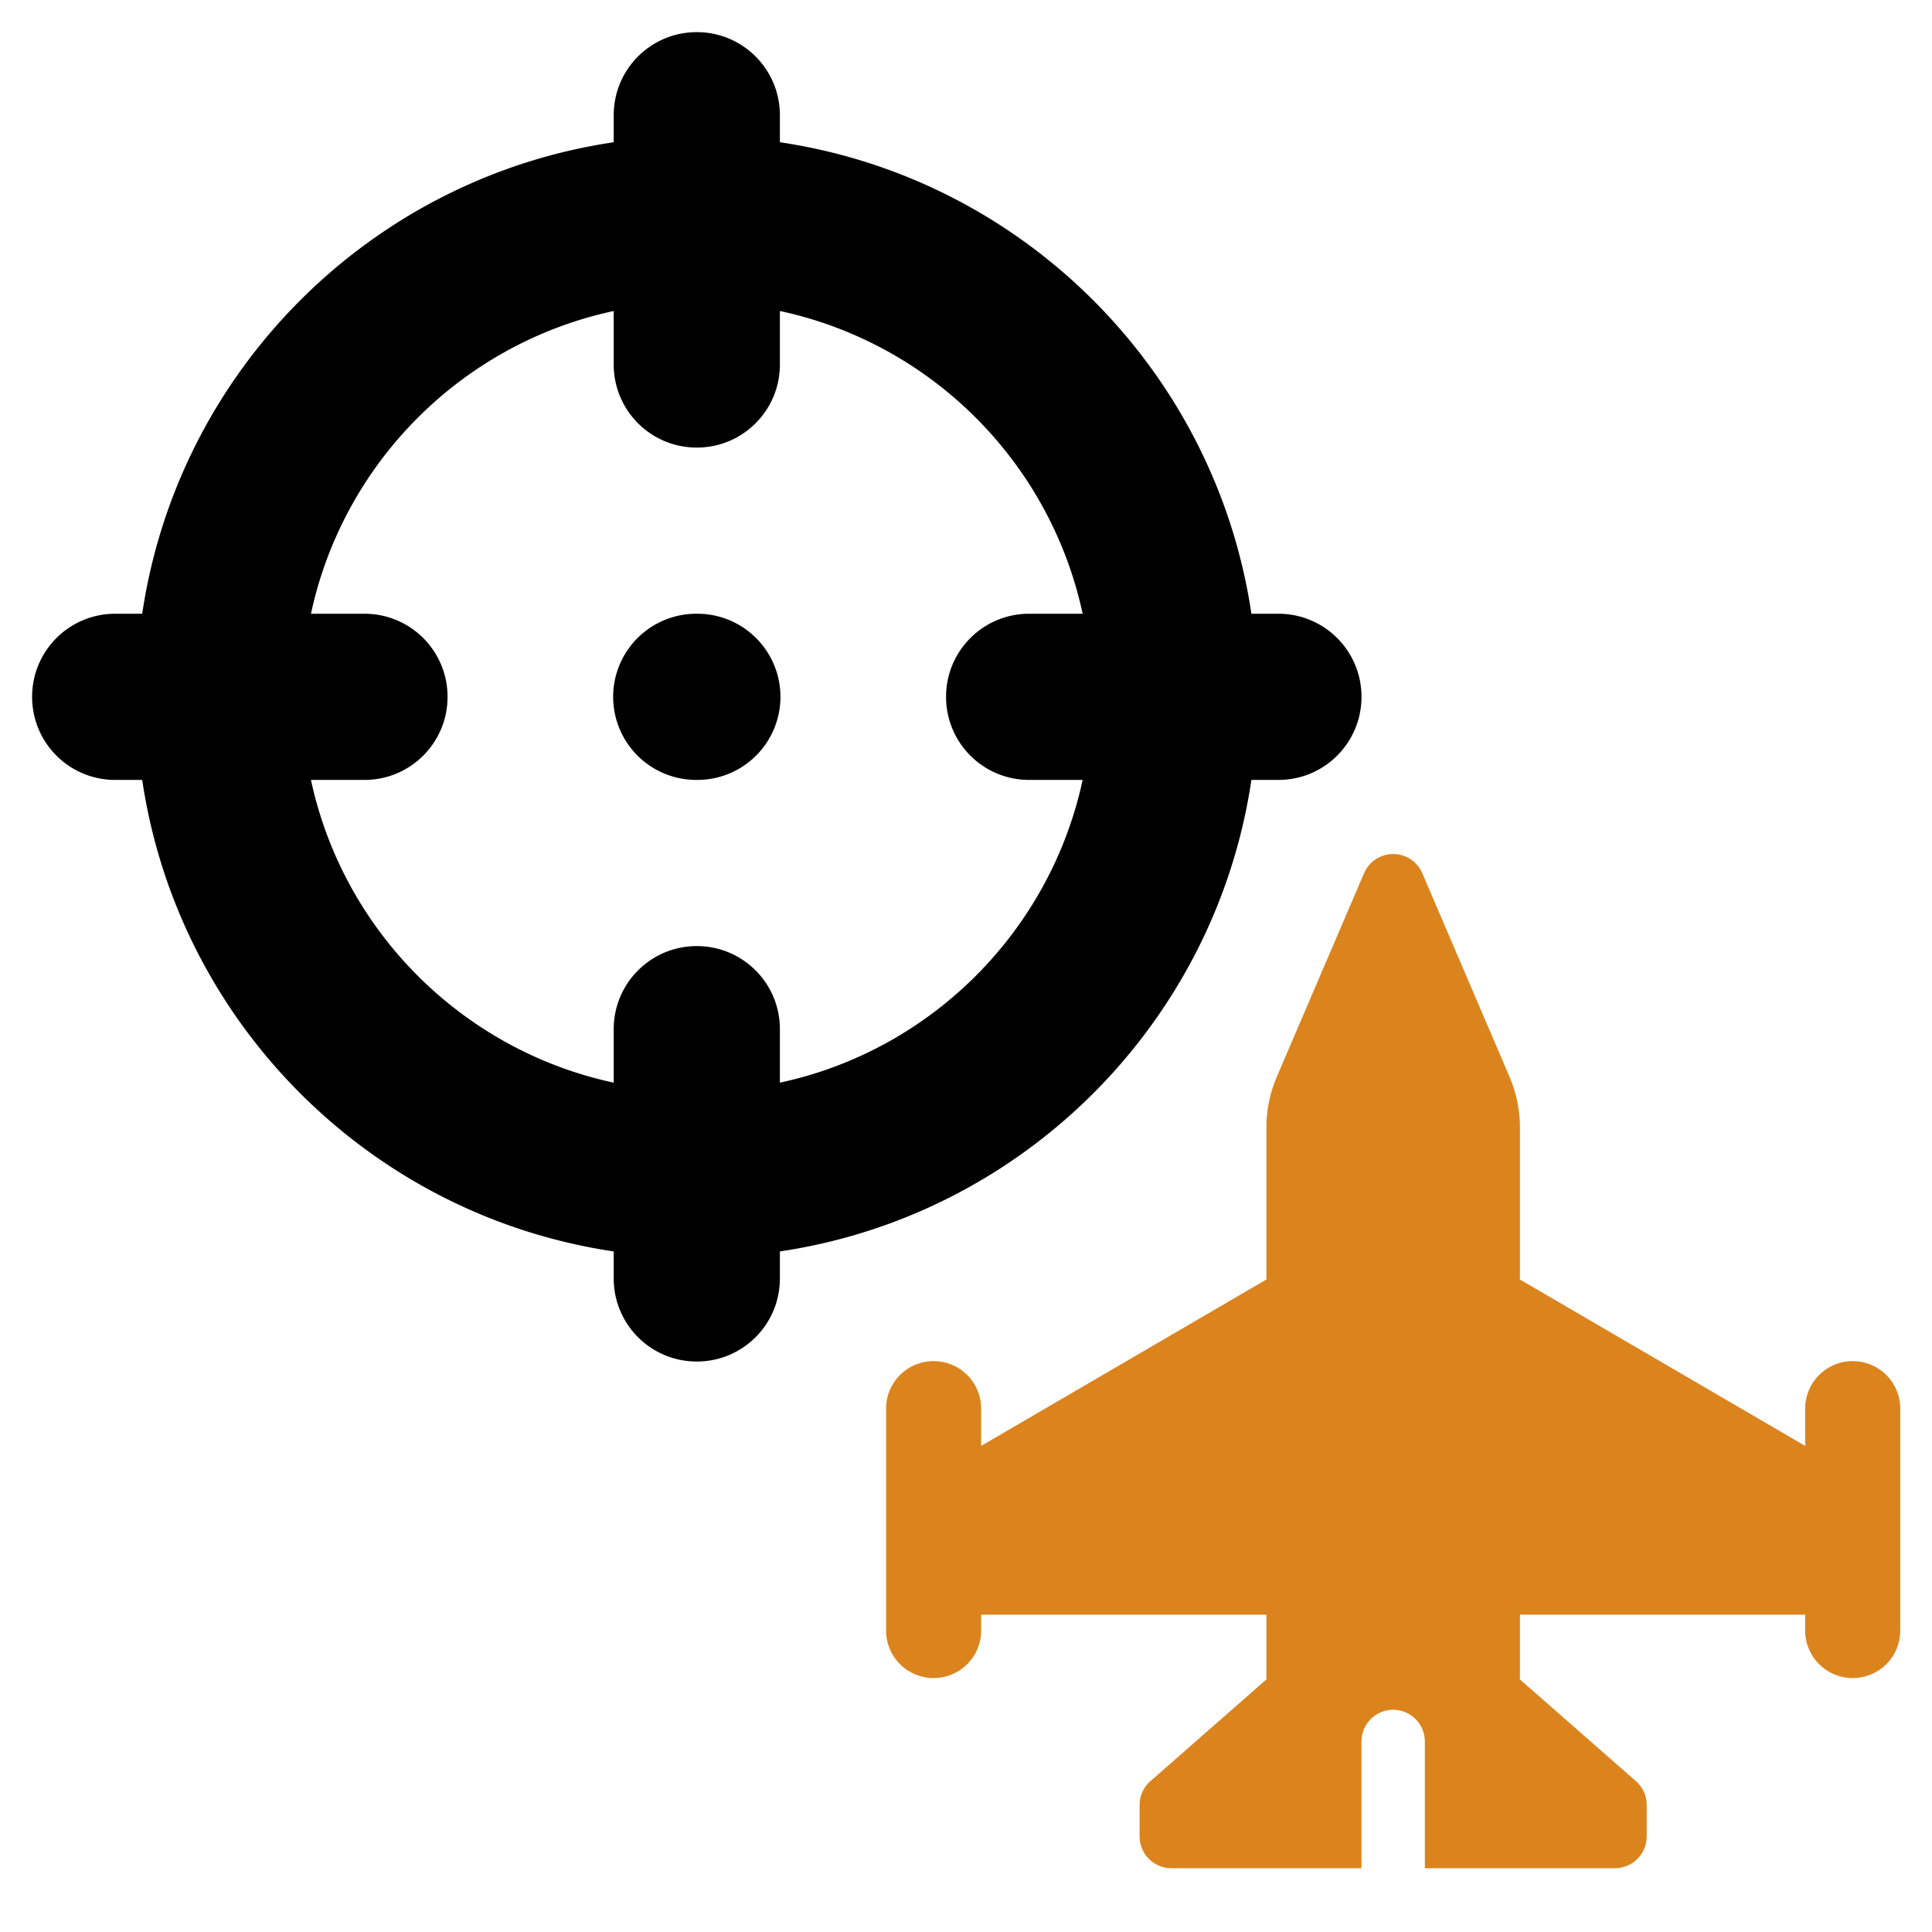 <?xml version="1.0" encoding="UTF-8" standalone="no"?>
<svg
   viewBox="0 0 512 512"
   version="1.1"
   id="svg1156"
   sodipodi:docname="miss-blue.svg"
   inkscape:version="1.2.2 (732a01da63, 2022-12-09)"
   xmlns:inkscape="http://www.inkscape.org/namespaces/inkscape"
   xmlns:sodipodi="http://sodipodi.sourceforge.net/DTD/sodipodi-0.dtd"
   xmlns="http://www.w3.org/2000/svg"
   xmlns:svg="http://www.w3.org/2000/svg">
   <defs
      id="defs1160" />
   <sodipodi:namedview
      id="namedview1158"
      pagecolor="#ffffff"
      bordercolor="#666666"
      borderopacity="1.0"
      inkscape:showpageshadow="2"
      inkscape:pageopacity="0.0"
      inkscape:pagecheckerboard="0"
      inkscape:deskcolor="#d1d1d1"
      showgrid="false"
      inkscape:zoom="1.3838301"
      inkscape:cx="310.37048"
      inkscape:cy="217.51226"
      inkscape:window-width="2560"
      inkscape:window-height="1377"
      inkscape:window-x="1912"
      inkscape:window-y="-8"
      inkscape:window-maximized="1"
      inkscape:current-layer="svg1156" />
   <!--!
   Font Awesome Pro 6.4.2 by @fontawesome - https://fontawesome.com License -
   https://fontawesome.com/license (Commercial License) Copyright 2023 Fonticons, Inc. -->
   <path
      d="m 376.918,231.416 c -1.312,-3.097 -4.357,-5.092 -7.717,-5.092 -3.36,0 -6.404,1.995 -7.717,5.092 l -23.15,54.017 c -1.785,4.2 -2.73,8.662 -2.73,13.229 v 40.421 l -75.593,44.096 v -9.869 c 0,-6.982 -5.617,-12.599 -12.599,-12.599 -6.982,0 -12.599,5.617 -12.599,12.599 v 29.397 16.798 12.599 c 0,6.982 5.617,12.599 12.599,12.599 6.982,0 12.599,-5.617 12.599,-12.599 v -4.2 h 75.593 v 17.166 l -30.71,26.93 c -1.837,1.575 -2.887,3.885 -2.887,6.299 v 8.399 c 0,4.62 3.78,8.399 8.399,8.399 h 50.395 v -33.597 c 0,-4.62 3.78,-8.399 8.399,-8.399 4.62,0 8.399,3.78 8.399,8.399 v 33.597 h 50.395 c 4.62,0 8.399,-3.78 8.399,-8.399 v -8.399 c 0,-2.415 -1.05,-4.725 -2.887,-6.299 l -30.71,-26.93 v -17.166 h 75.593 v 4.2 c 0,6.982 5.617,12.599 12.599,12.599 6.982,0 12.599,-5.617 12.599,-12.599 v -12.599 -16.798 -29.397 c 0,-6.982 -5.617,-12.599 -12.599,-12.599 -6.982,0 -12.599,5.617 -12.599,12.599 v 9.869 l -75.593,-44.096 V 298.663 c 0,-4.567 -0.945,-9.029 -2.73,-13.229 z"
      id="path1154"
      style="fill:#db841d;fill-opacity:1;stroke:none;stroke-width:0.525;stroke-opacity:1" />
   <path
      d="m 184.66,8.519 c 12.179,0 22.019,9.84 22.019,22.019 v 7.156 C 271.152,47.258 322.071,98.245 331.635,162.649 h 7.156 c 12.179,0 22.019,9.84 22.019,22.019 0,12.179 -9.84,22.019 -22.019,22.019 h -7.156 c -9.564,64.473 -60.551,115.391 -124.956,124.956 v 7.156 c 0,12.179 -9.84,22.019 -22.019,22.019 -12.179,0 -22.019,-9.84 -22.019,-22.019 V 331.642 C 98.168,322.078 47.25,271.16 37.686,206.686 h -7.156 c -12.179,0 -22.019,-9.84 -22.019,-22.019 0,-12.179 9.84,-22.019 22.019,-22.019 H 37.686 C 47.25,98.176 98.168,47.258 162.642,37.693 v -7.156 c 0,-12.179 9.84,-22.019 22.019,-22.019 z M 82.411,206.686 c 8.601,40.115 40.184,71.629 80.23,80.23 v -14.175 c 0,-12.179 9.84,-22.019 22.019,-22.019 12.179,0 22.019,9.84 22.019,22.019 v 14.175 c 40.115,-8.601 71.629,-40.184 80.23,-80.23 h -14.175 c -12.179,0 -22.019,-9.84 -22.019,-22.019 0,-12.179 9.84,-22.019 22.019,-22.019 h 14.175 C 278.308,122.534 246.794,91.02 206.679,82.419 v 14.175 c 0,12.179 -9.84,22.019 -22.019,22.019 -12.179,0 -22.019,-9.84 -22.019,-22.019 V 82.419 C 122.527,91.02 91.012,122.534 82.411,162.649 h 14.175 c 12.179,0 22.019,9.84 22.019,22.019 0,12.179 -9.84,22.019 -22.019,22.019 z M 184.66,162.649 a 22.019,22.019 0 1 1 0,44.037 22.019,22.019 0 1 1 0,-44.037 z"
      id="path2"
      style="stroke-width:0.688" />
</svg>